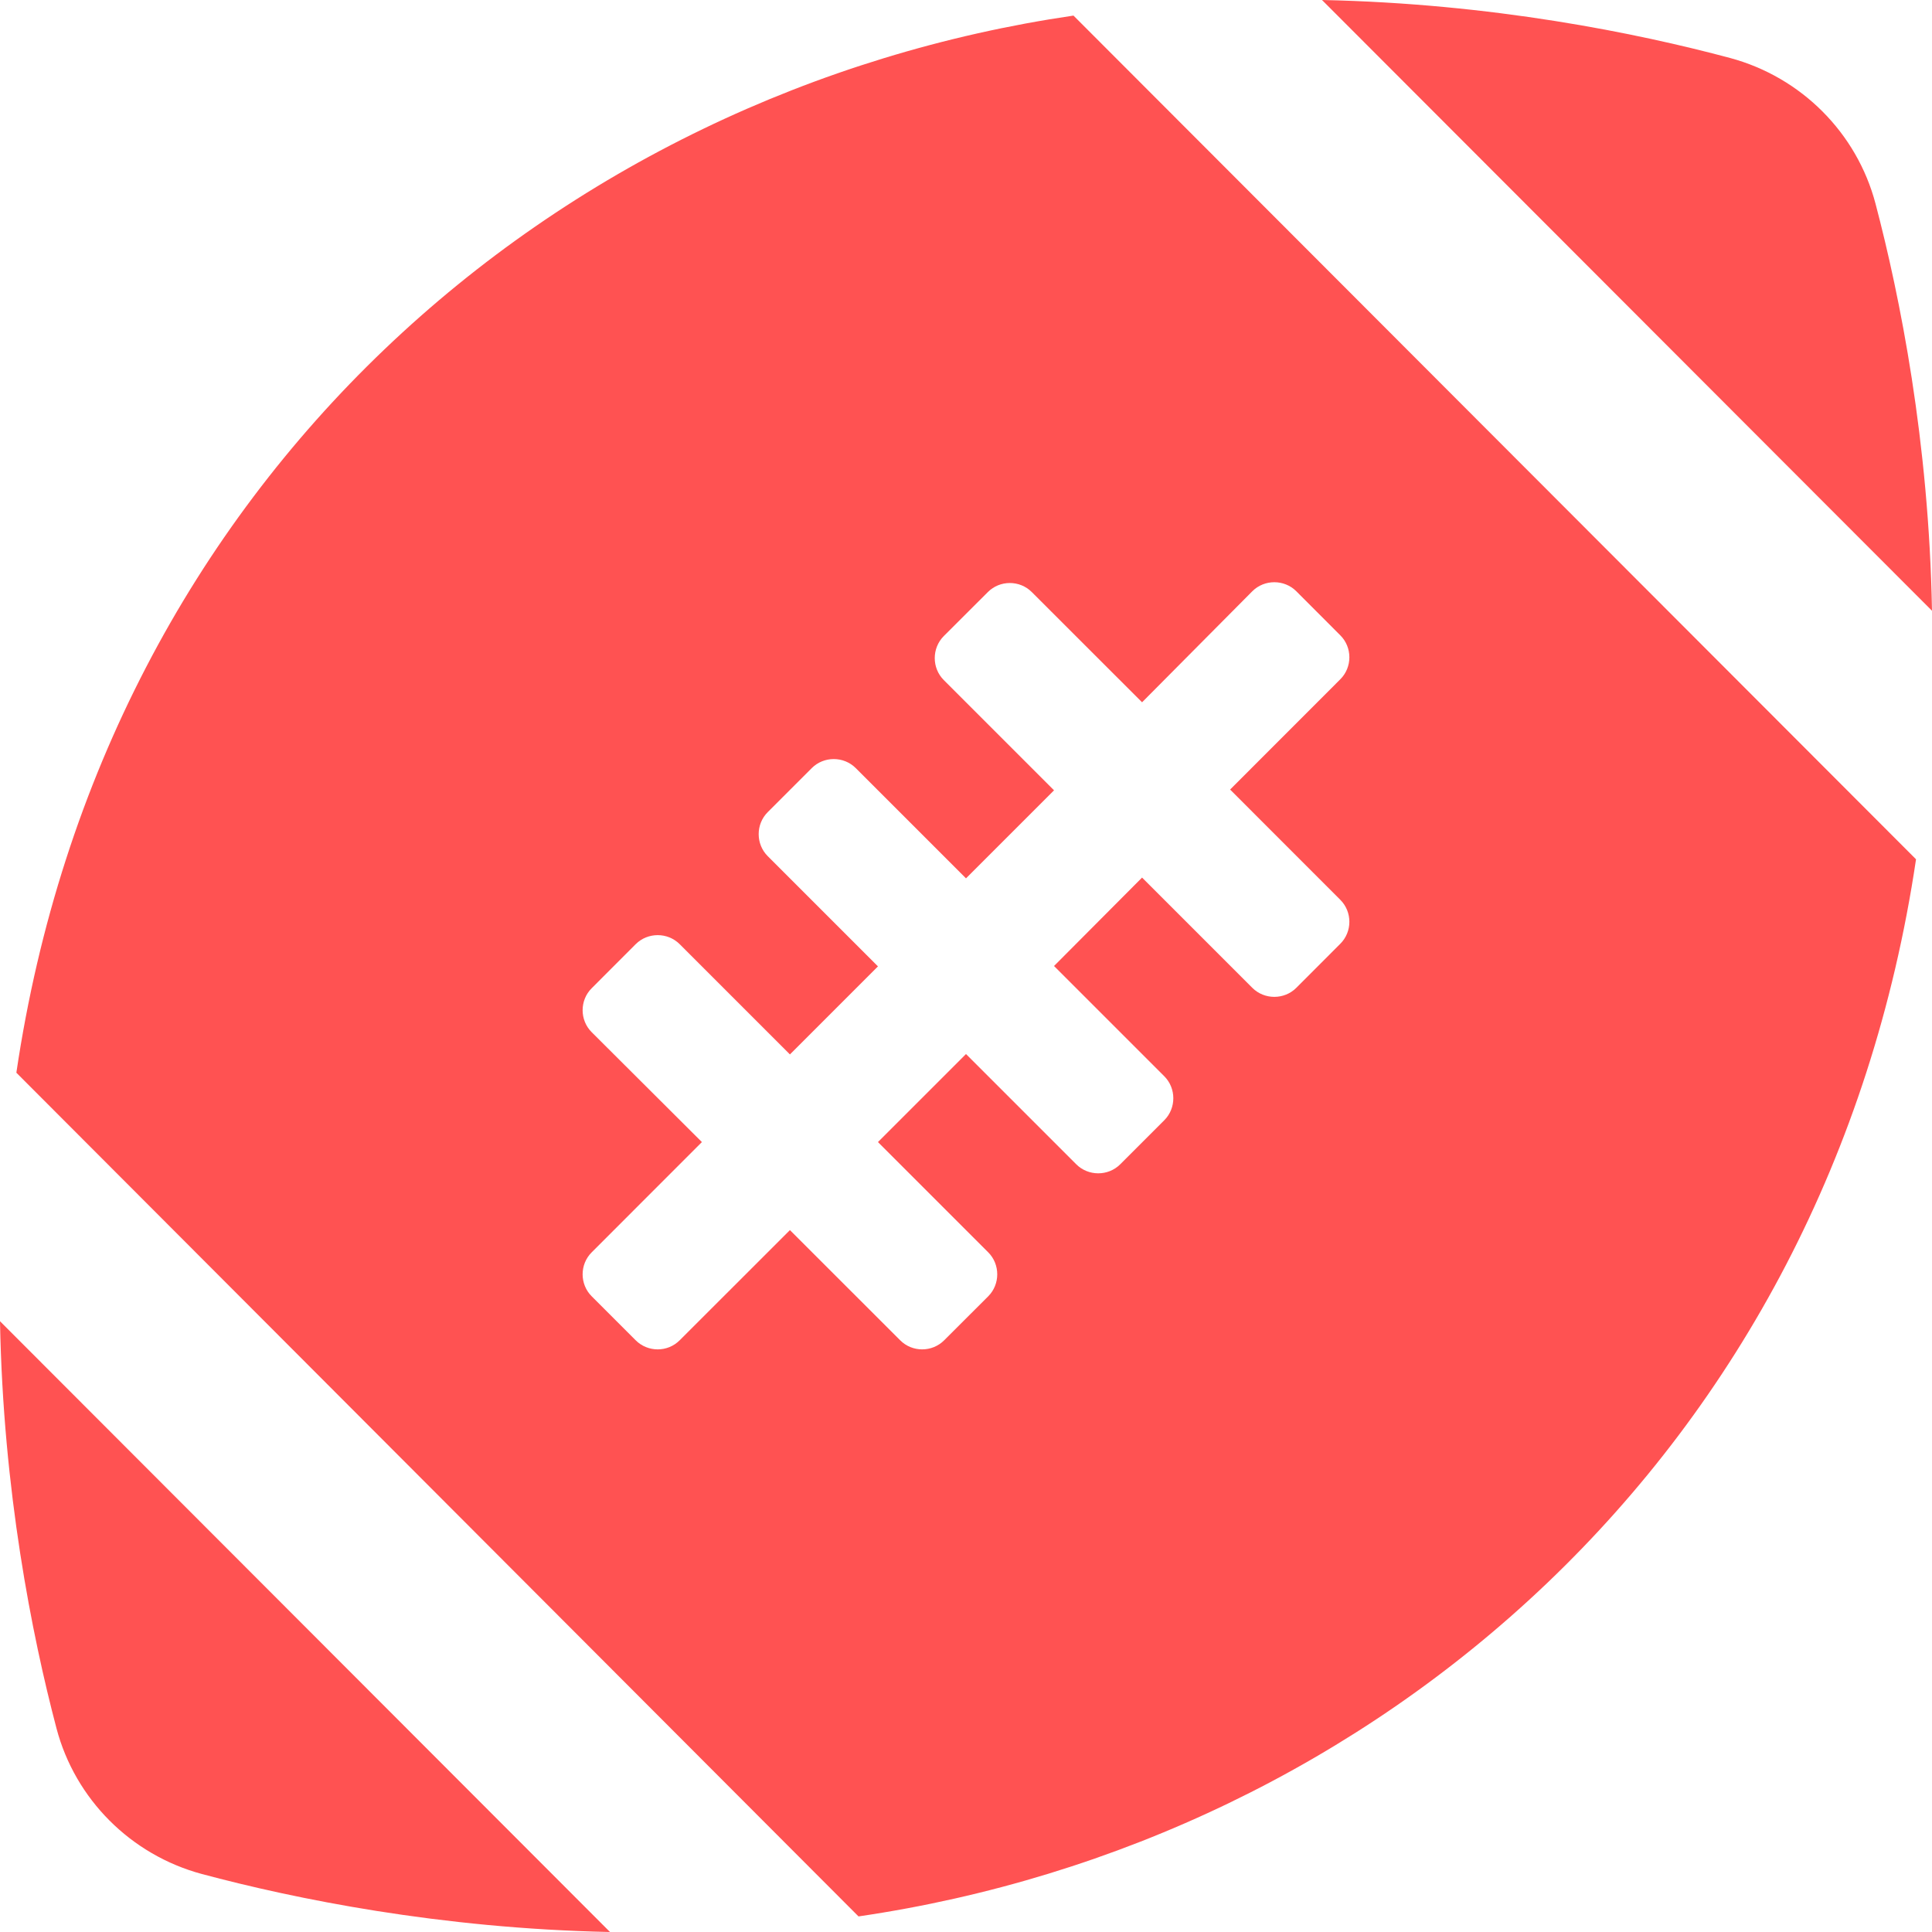 <svg width="30" height="30" viewBox="0 0 30 30" fill="none" xmlns="http://www.w3.org/2000/svg">
<path d="M29.123 3.163C28.833 2.062 27.968 1.198 26.867 0.901C25.421 0.514 23.165 0.054 20.528 0L30 9.484C29.952 6.853 29.504 4.609 29.123 3.163ZM0.877 26.837C1.167 27.938 2.032 28.802 3.133 29.099C4.579 29.486 6.835 29.946 9.472 30L0 20.516C0.048 23.147 0.496 25.391 0.877 26.837ZM0.254 16.657L13.331 29.758C21.345 28.585 28.379 22.579 29.752 13.343L16.669 0.242C8.655 1.415 1.621 7.421 0.254 16.657ZM19.446 9.181C19.633 8.994 19.942 8.994 20.129 9.181L20.812 9.865C21 10.052 21 10.361 20.812 10.548L19.101 12.26L20.812 13.972C21 14.159 21 14.468 20.812 14.655L20.129 15.339C19.942 15.526 19.633 15.526 19.446 15.339L17.734 13.627L16.367 15L18.079 16.712C18.266 16.899 18.266 17.208 18.079 17.395L17.395 18.079C17.208 18.266 16.899 18.266 16.712 18.079L15 16.367L13.633 17.734L15.345 19.446C15.532 19.633 15.532 19.942 15.345 20.129L14.661 20.812C14.474 21 14.165 21 13.978 20.812L12.266 19.101L10.554 20.812C10.367 21 10.059 21 9.871 20.812L9.188 20.129C9 19.942 9 19.633 9.188 19.446L10.899 17.734L9.188 16.028C9 15.841 9 15.532 9.188 15.345L9.871 14.661C10.059 14.474 10.367 14.474 10.554 14.661L12.266 16.373L13.633 15.006L11.921 13.294C11.734 13.107 11.734 12.798 11.921 12.611L12.605 11.927C12.792 11.74 13.101 11.74 13.288 11.927L15 13.639L16.367 12.272L14.655 10.56C14.468 10.373 14.468 10.065 14.655 9.877L15.339 9.194C15.526 9.006 15.835 9.006 16.022 9.194L17.734 10.905L19.446 9.181Z" fill="#FF5252"/>
</svg>
